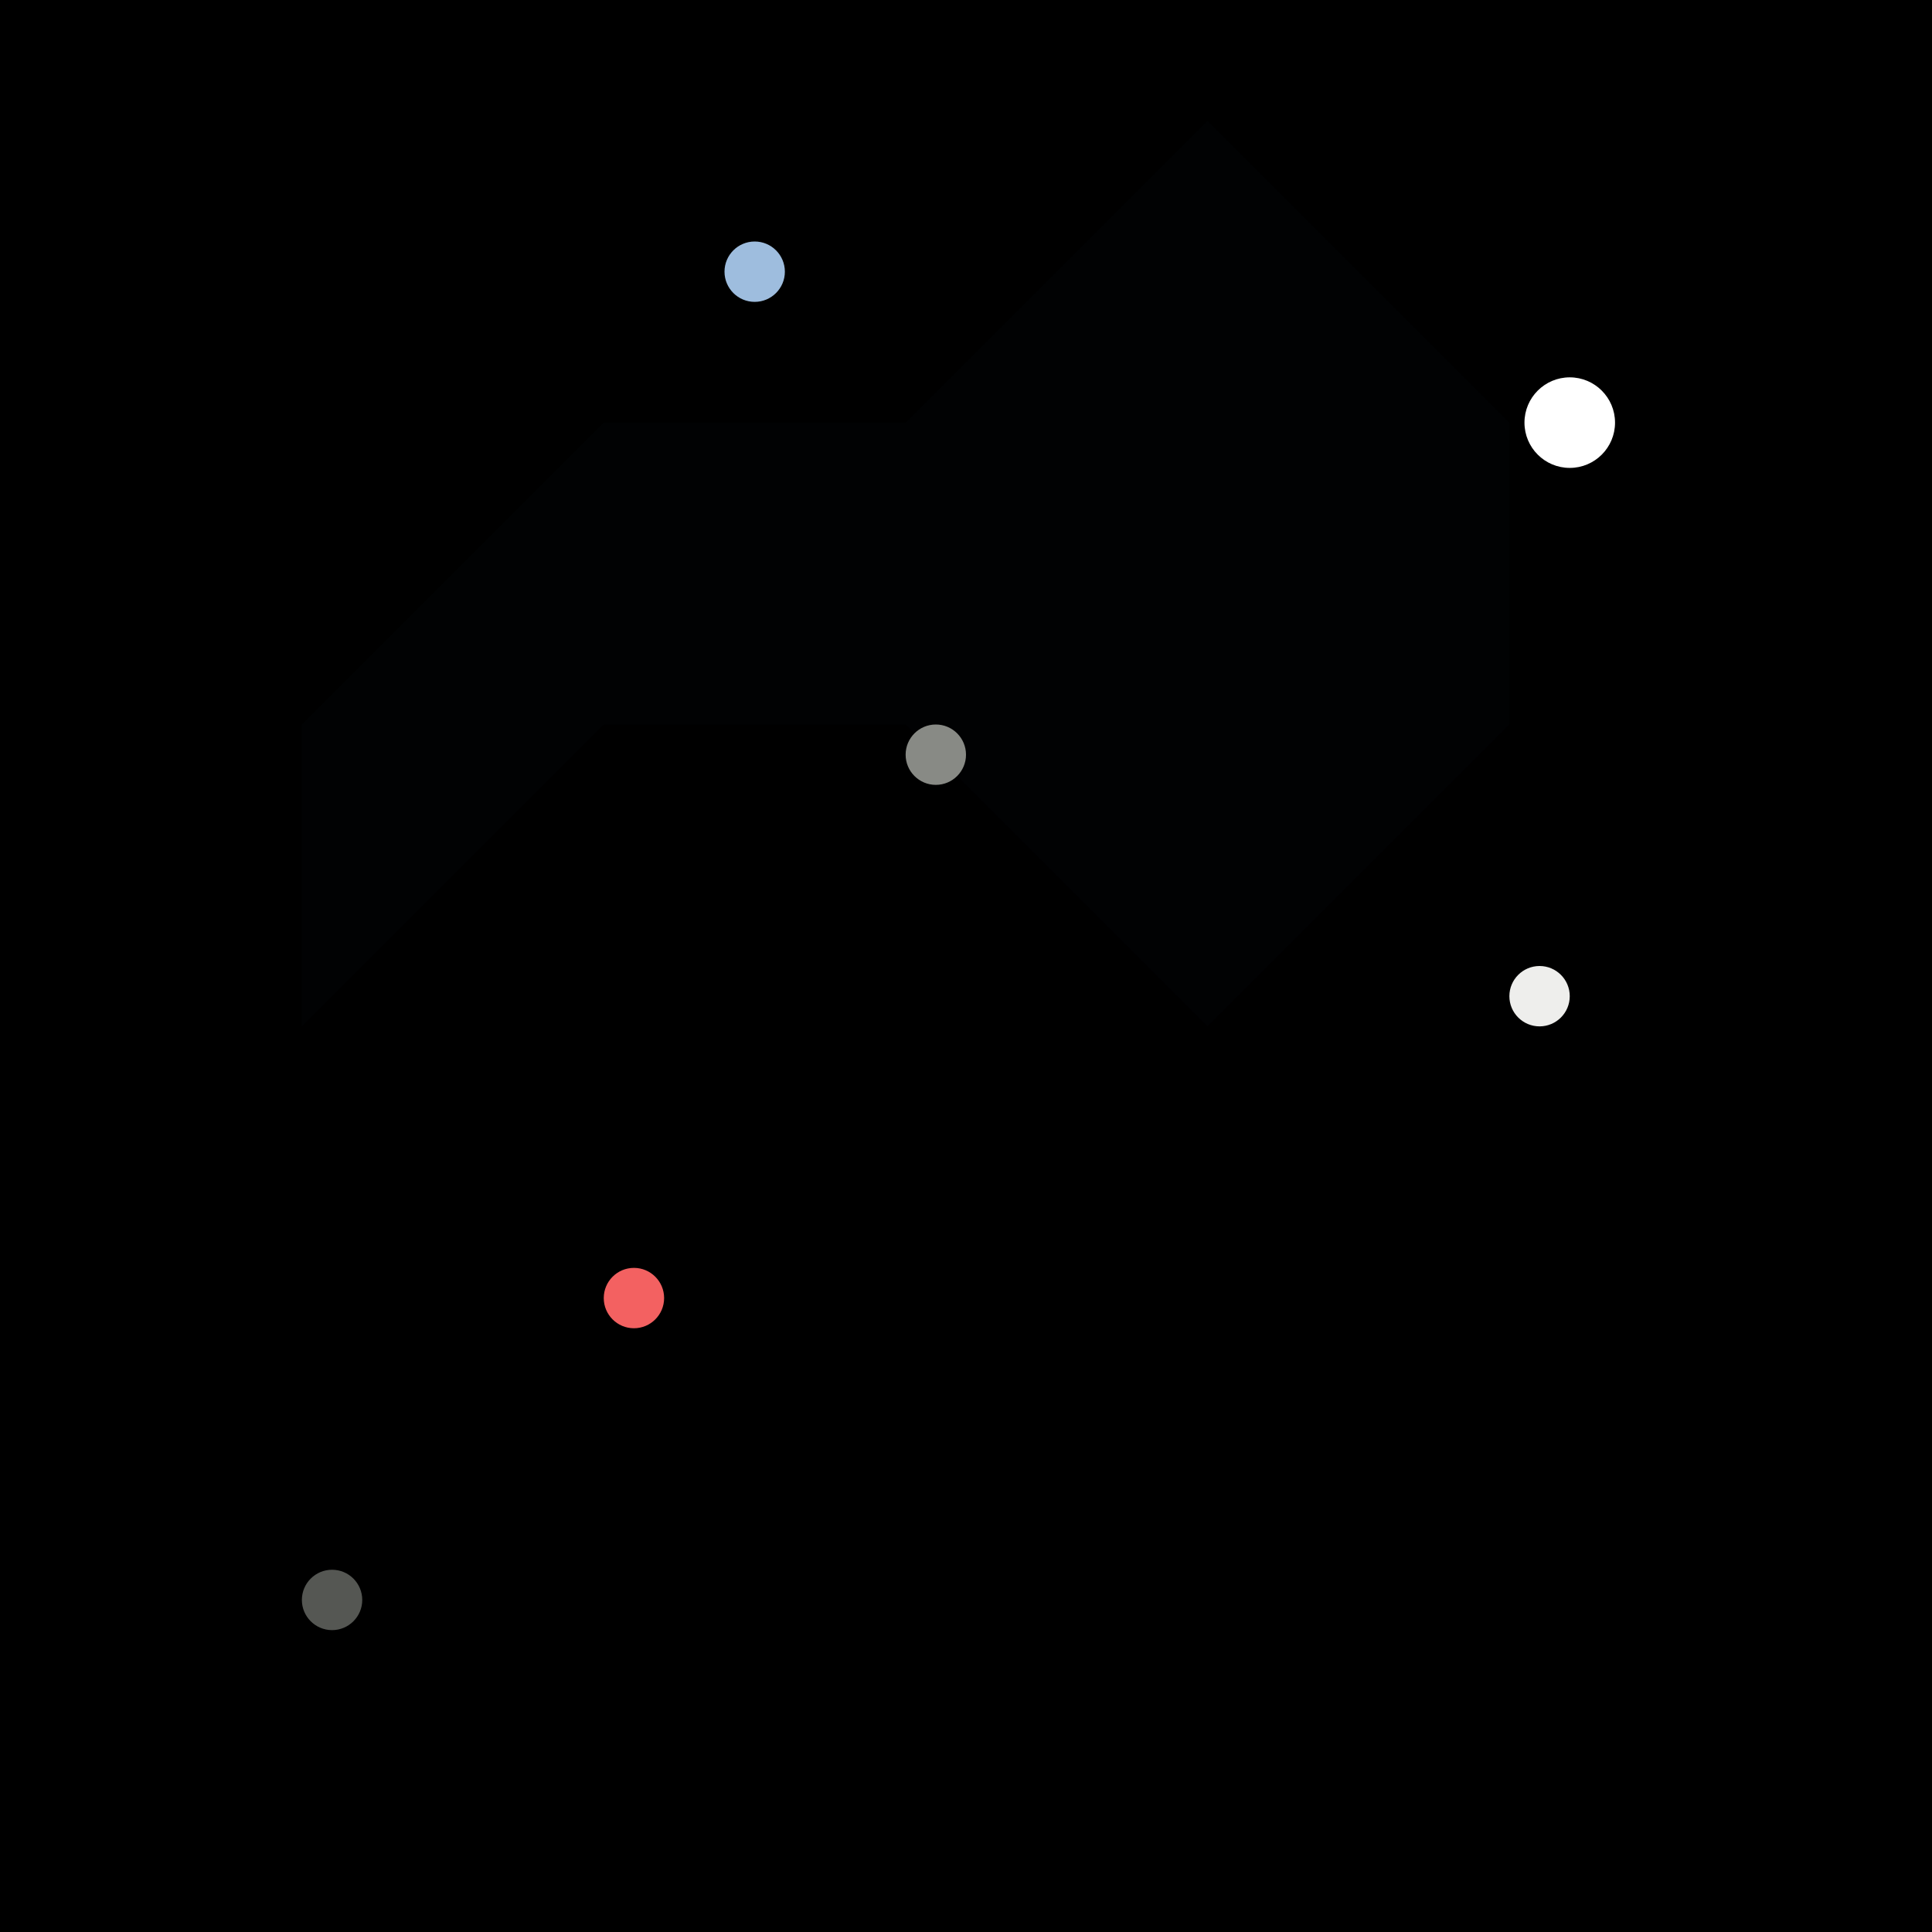 <?xml version="1.0" encoding="UTF-8" standalone="no"?>
<!-- Created with Inkscape (http://www.inkscape.org/) -->

<svg
   xmlns:dc="http://purl.org/dc/elements/1.1/"
   xmlns:cc="http://creativecommons.org/ns#"
   xmlns:rdf="http://www.w3.org/1999/02/22-rdf-syntax-ns#"
   xmlns:svg="http://www.w3.org/2000/svg"
   xmlns="http://www.w3.org/2000/svg"
   xmlns:sodipodi="http://sodipodi.sourceforge.net/DTD/sodipodi-0.dtd"
   xmlns:inkscape="http://www.inkscape.org/namespaces/inkscape"
   width="32"
   height="32"
   id="svg2"
   version="1.1"
   inkscape:version="0.48.4 r9939"
   sodipodi:docname="00_03.svg">
  <defs
     id="defs4">
    <filter
       inkscape:collect="always"
       id="filter6004"
       x="-0.192"
       width="1.384"
       y="-0.192"
       height="1.384">
      <feGaussianBlur
         inkscape:collect="always"
         stdDeviation="0.08"
         id="feGaussianBlur6006" />
    </filter>
    <filter
       inkscape:collect="always"
       id="filter6010"
       x="-0.192"
       width="1.384"
       y="-0.192"
       height="1.384">
      <feGaussianBlur
         inkscape:collect="always"
         stdDeviation="0.08"
         id="feGaussianBlur6012" />
    </filter>
    <filter
       inkscape:collect="always"
       id="filter6016"
       x="-0.192"
       width="1.384"
       y="-0.192"
       height="1.384">
      <feGaussianBlur
         inkscape:collect="always"
         stdDeviation="0.08"
         id="feGaussianBlur6018" />
    </filter>
    <filter
       inkscape:collect="always"
       id="filter6028"
       x="-0.384"
       width="1.768"
       y="-0.384"
       height="1.768">
      <feGaussianBlur
         inkscape:collect="always"
         stdDeviation="0.16"
         id="feGaussianBlur6030" />
    </filter>
    <filter
       inkscape:collect="always"
       id="filter6042"
       x="-0.384"
       width="1.768"
       y="-0.384"
       height="1.768">
      <feGaussianBlur
         inkscape:collect="always"
         stdDeviation="0.32"
         id="feGaussianBlur6044" />
    </filter>
    <filter
       inkscape:collect="always"
       id="filter6048"
       x="-0.192"
       width="1.384"
       y="-0.192"
       height="1.384">
      <feGaussianBlur
         inkscape:collect="always"
         stdDeviation="0.08"
         id="feGaussianBlur6050" />
    </filter>
    <filter
       inkscape:collect="always"
       id="filter6070"
       x="-0.672"
       width="2.344"
       y="-0.896"
       height="2.792">
      <feGaussianBlur
         inkscape:collect="always"
         stdDeviation="5.6"
         id="feGaussianBlur6072" />
    </filter>
  </defs>
  <sodipodi:namedview
     id="base"
     pagecolor="#ffffff"
     bordercolor="#666666"
     borderopacity="1.0"
     inkscape:pageopacity="0.0"
     inkscape:pageshadow="2"
     inkscape:zoom="22.625"
     inkscape:cx="5.5027624"
     inkscape:cy="17.582744"
     inkscape:document-units="px"
     inkscape:current-layer="layer1"
     showgrid="true"
     showguides="true"
     inkscape:guide-bbox="true">
    <inkscape:grid
       type="xygrid"
       id="grid2985"
       empspacing="5"
       visible="true"
       enabled="true"
       snapvisiblegridlinesonly="true" />
  </sodipodi:namedview>
  <g
     inkscape:label="Ebene 1"
     inkscape:groupmode="layer"
     id="layer1"
     transform="translate(0,-1020.362)">
    <rect
       style="opacity:1;fill:#000000;stroke:none;stroke-width:1;stroke-linecap:butt;stroke-linejoin:miter;stroke-miterlimit:4;stroke-opacity:1;stroke-dasharray:none;fill-opacity:1"
       id="rect2987"
       width="32"
       height="32"
       x="0"
       y="0"
       transform="translate(0,1020.362)" />
    <path
       style="fill:#204a87;fill-opacity:1;stroke:none;filter:url(#filter6070);opacity:0.15"
       d="m 5,17 0,-5 5,-5 5,0 5,-5 5,5 0,5 -5,5 -5,-5 -5,0 z"
       id="path6052"
       inkscape:connector-curvature="0"
       transform="translate(0,1020.362)" />
    <path
       sodipodi:type="arc"
       style="opacity:1;fill:#f36161;fill-opacity:1;stroke:none;filter:url(#filter6028)"
       id="path5996"
       sodipodi:cx="10.5"
       sodipodi:cy="21.5"
       sodipodi:rx="0.5"
       sodipodi:ry="0.5"
       d="M 11,21.5 C 11,21.776 10.776,22 10.5,22 10.224,22 10,21.776 10,21.5 10,21.224 10.224,21 10.5,21 c 0.276,0 0.5,0.224 0.5,0.5 z"
       transform="translate(0,1020.362)" />
    <path
       sodipodi:type="arc"
       style="fill:#555753;fill-opacity:1;stroke:none;filter:url(#filter6004)"
       id="path6002"
       sodipodi:cx="5.5"
       sodipodi:cy="26.5"
       sodipodi:rx="0.5"
       sodipodi:ry="0.5"
       d="M 6,26.5 C 6,26.776 5.776,27 5.5,27 5.224,27 5,26.776 5,26.5 5,26.224 5.224,26 5.5,26 5.776,26 6,26.224 6,26.5 z"
       transform="translate(0,1020.362)" />
    <path
       sodipodi:type="arc"
       style="fill:#888a85;fill-opacity:1;stroke:none;filter:url(#filter6010)"
       id="path6008"
       sodipodi:cx="15.5"
       sodipodi:cy="12.5"
       sodipodi:rx="0.5"
       sodipodi:ry="0.5"
       d="M 16,12.5 C 16,12.776 15.776,13 15.5,13 15.224,13 15,12.776 15,12.5 15,12.224 15.224,12 15.5,12 c 0.276,0 0.5,0.224 0.5,0.5 z"
       transform="translate(0,1020.362)" />
    <path
       sodipodi:type="arc"
       style="fill:#9ebdde;fill-opacity:1;stroke:none;filter:url(#filter6016)"
       id="path6014"
       sodipodi:cx="12.5"
       sodipodi:cy="4.5"
       sodipodi:rx="0.5"
       sodipodi:ry="0.5"
       d="M 13,4.5 C 13,4.776 12.776,5 12.5,5 12.224,5 12,4.776 12,4.5 12,4.224 12.224,4 12.5,4 12.776,4 13,4.224 13,4.5 z"
       transform="translate(0,1020.362)" />
    <path
       sodipodi:type="arc"
       style="fill:#ffffff;fill-opacity:1;stroke:none;filter:url(#filter6042)"
       id="path6034"
       sodipodi:cx="26"
       sodipodi:cy="7"
       sodipodi:rx="1"
       sodipodi:ry="1"
       d="m 27,7 c 0,0.552 -0.448,1 -1,1 -0.552,0 -1,-0.448 -1,-1 0,-0.552 0.448,-1 1,-1 0.552,0 1,0.448 1,1 z"
       transform="matrix(0.75,0,0,0.75,6.5,1022.112)" />
    <path
       sodipodi:type="arc"
       style="fill:#eeeeec;fill-opacity:1;stroke:none;filter:url(#filter6048)"
       id="path6046"
       sodipodi:cx="25.5"
       sodipodi:cy="16.5"
       sodipodi:rx="0.5"
       sodipodi:ry="0.5"
       d="M 26,16.5 C 26,16.776 25.776,17 25.5,17 25.224,17 25,16.776 25,16.5 25,16.224 25.224,16 25.5,16 c 0.276,0 0.5,0.224 0.5,0.5 z"
       transform="translate(0,1020.362)" />
  </g>
</svg>
